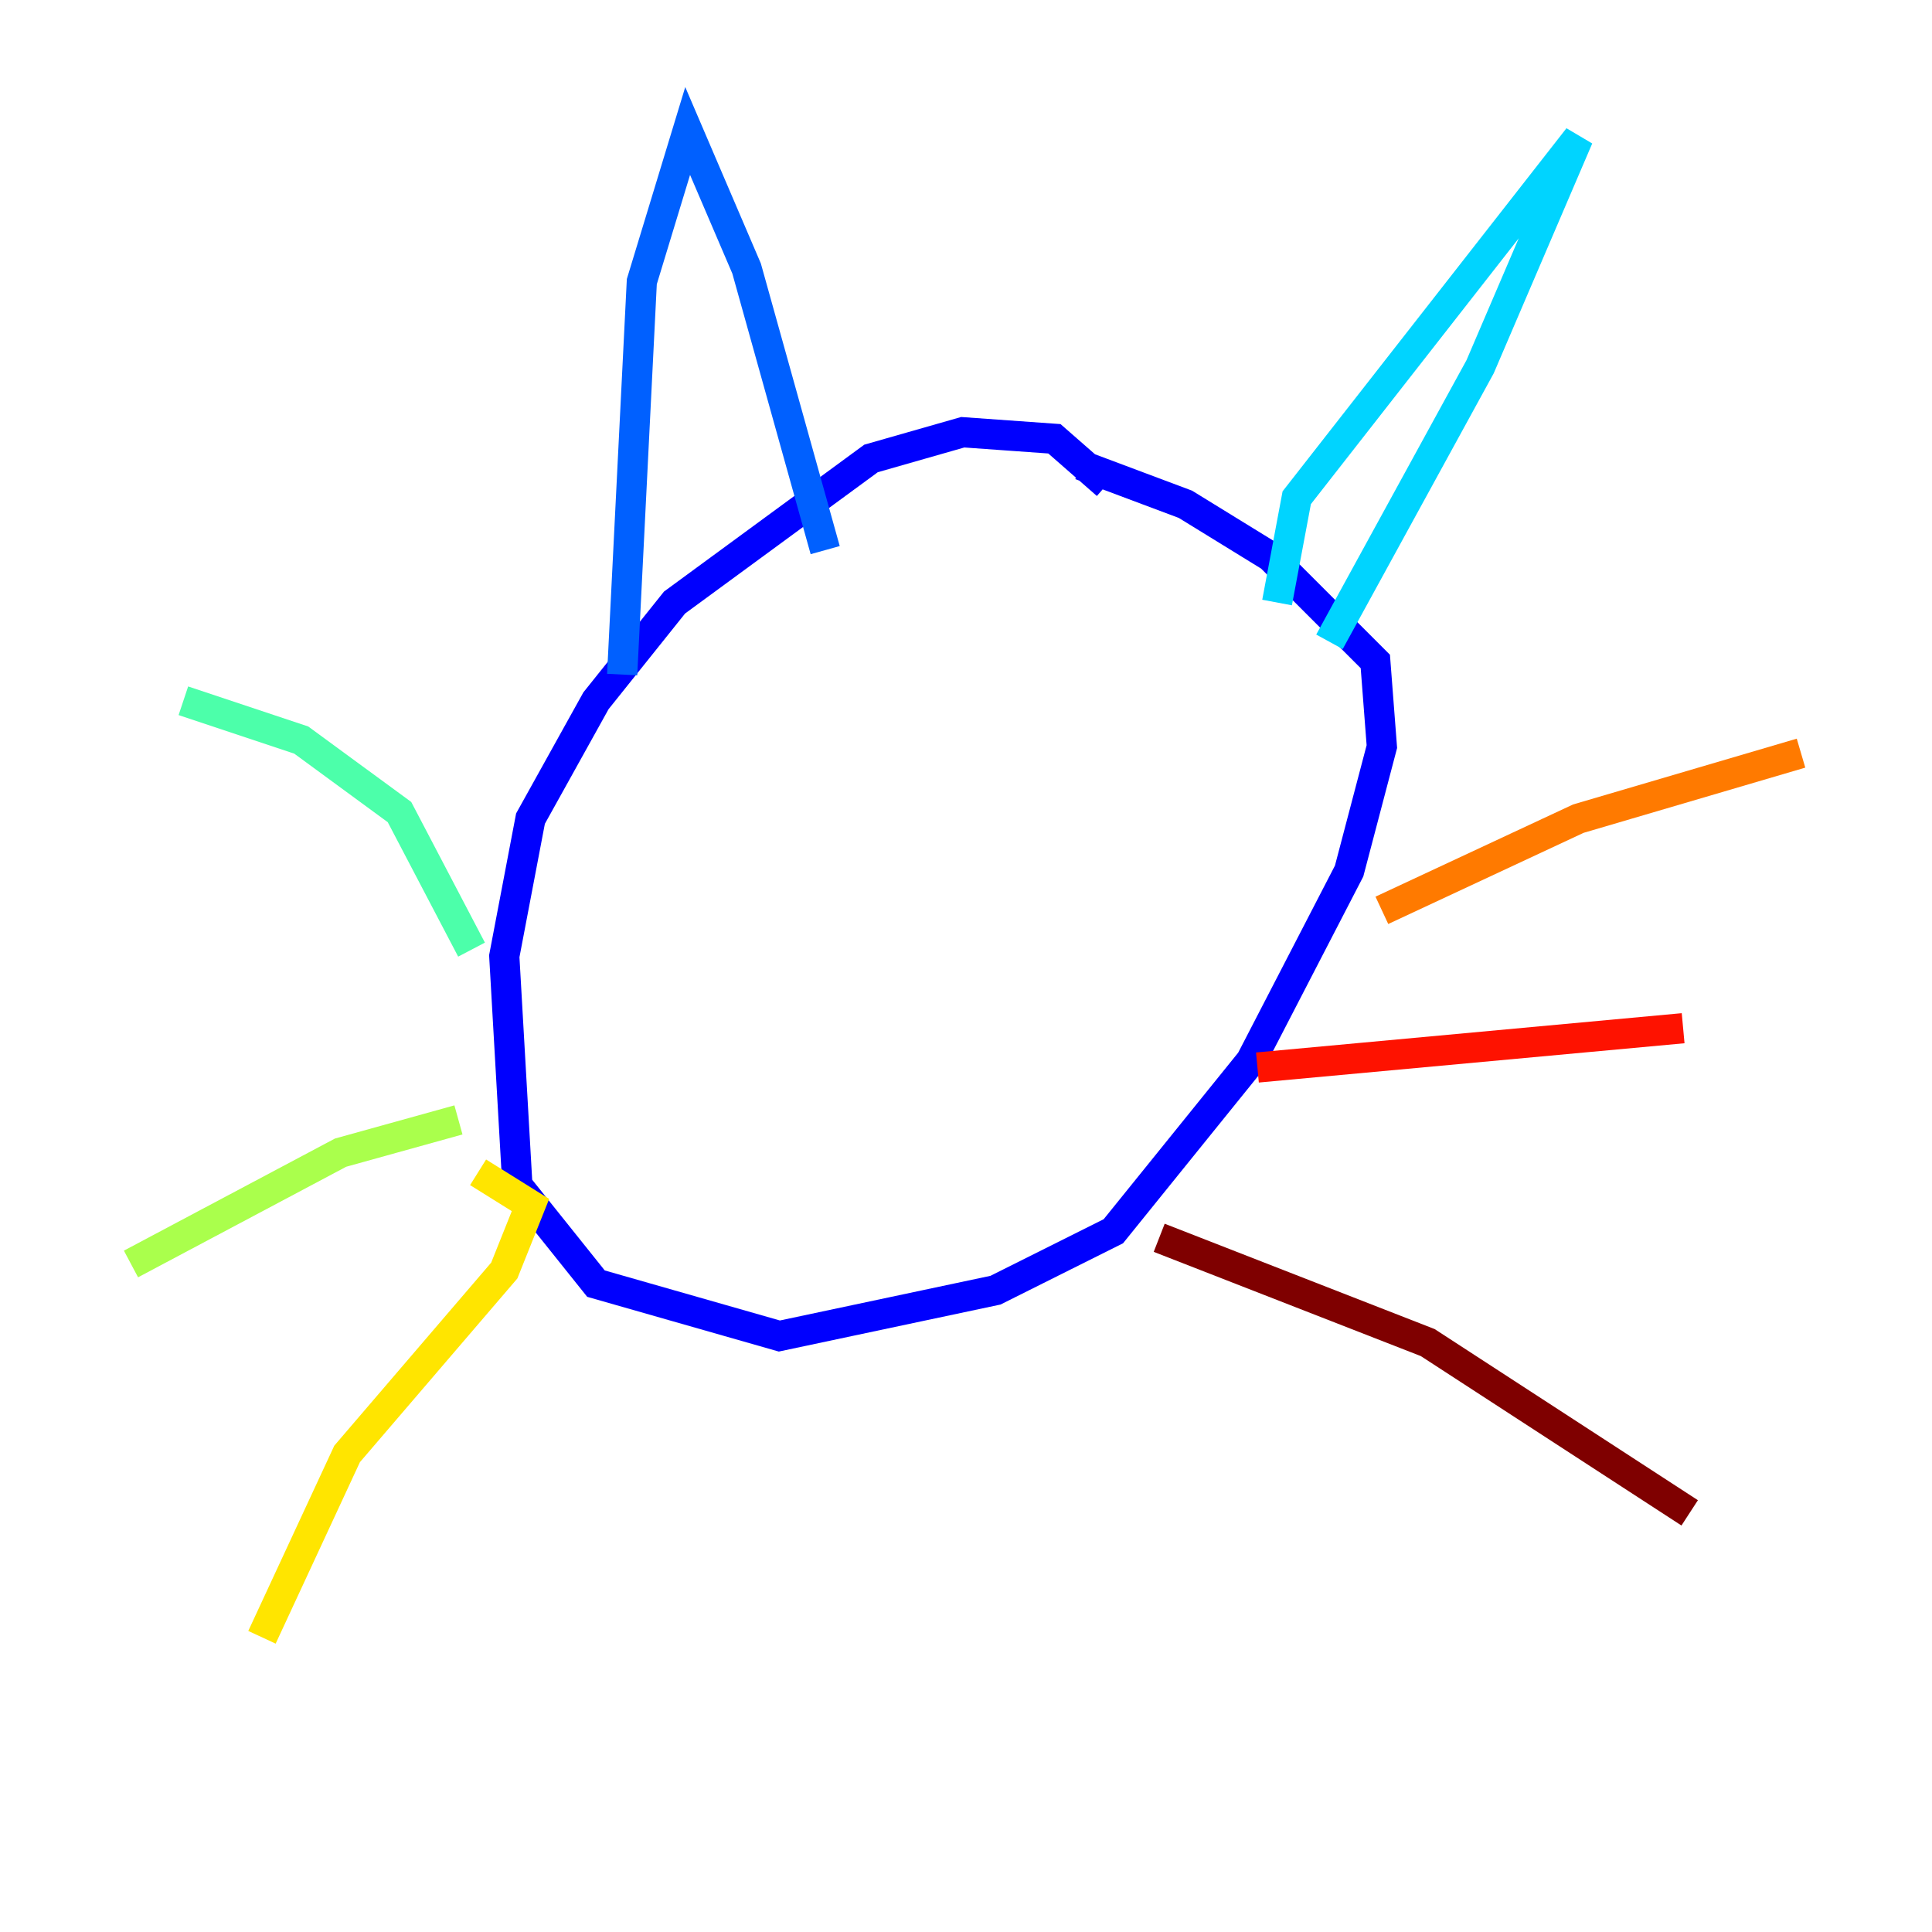 <?xml version="1.0" encoding="utf-8" ?>
<svg baseProfile="tiny" height="128" version="1.2" viewBox="0,0,128,128" width="128" xmlns="http://www.w3.org/2000/svg" xmlns:ev="http://www.w3.org/2001/xml-events" xmlns:xlink="http://www.w3.org/1999/xlink"><defs /><polyline fill="none" points="74.197,26.902 74.197,26.902" stroke="#00007f" stroke-width="2" /><polyline fill="none" points="73.329,32.108 69.858,29.071 63.783,28.637 57.709,30.373 44.691,39.919 39.485,46.427 35.146,54.237 33.41,63.349 34.278,78.536 39.485,85.044 51.634,88.515 65.953,85.478 73.763,81.573 82.875,70.291 89.383,57.709 91.552,49.464 91.119,43.824 84.176,36.881 78.536,33.41 71.593,30.807" stroke="#0000fe" stroke-width="2" /><polyline fill="none" points="41.22,44.691 42.522,18.658 45.559,8.678 49.464,17.79 54.671,36.447" stroke="#0060ff" stroke-width="2" /><polyline fill="none" points="84.61,39.919 85.912,32.976 104.57,9.112 98.061,24.298 88.081,42.522" stroke="#00d4ff" stroke-width="2" /><polyline fill="none" points="31.241,62.915 26.468,53.803 19.959,49.031 12.149,46.427" stroke="#4cffaa" stroke-width="2" /><polyline fill="none" points="30.373,74.197 22.563,76.366 8.678,83.742" stroke="#aaff4c" stroke-width="2" /><polyline fill="none" points="31.675,77.668 35.146,79.837 33.41,84.176 22.997,96.325 17.356,108.475" stroke="#ffe500" stroke-width="2" /><polyline fill="none" points="91.552,60.312 104.57,54.237 119.322,49.898" stroke="#ff7a00" stroke-width="2" /><polyline fill="none" points="83.308,70.725 111.512,68.122" stroke="#fe1200" stroke-width="2" /><polyline fill="none" points="76.8,82.007 94.59,88.949 111.946,100.231" stroke="#7f0000" stroke-width="2" /></svg>
